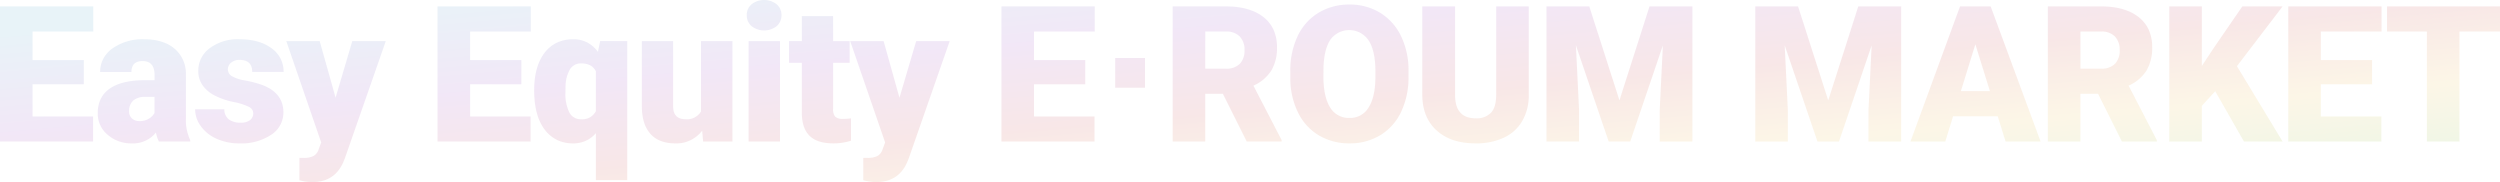 <svg id="Easy_Equity_E_ROUM_M" data-name="Easy Equity E∙ROUM M" xmlns="http://www.w3.org/2000/svg" xmlns:xlink="http://www.w3.org/1999/xlink" width="793.355" height="57.783" viewBox="0 0 793.355 57.783">
  <defs>
    <linearGradient id="linear-gradient" x1="0.035" y1="0.145" x2="0.966" y2="0.906" gradientUnits="objectBoundingBox">
      <stop offset="0.001" stop-color="#1584b9"/>
      <stop offset="0.292" stop-color="#770dac"/>
      <stop offset="0.545" stop-color="#b80d0d"/>
      <stop offset="0.766" stop-color="#e5a20a"/>
      <stop offset="1" stop-color="#43a800"/>
    </linearGradient>
  </defs>
  <g id="Path_7" data-name="Path 7" opacity="0.1">
    <path id="Path_7-2" data-name="Path 7" d="M273.959,57.193V50.1h1.3a6.781,6.781,0,0,0,3.2-.6,3.661,3.661,0,0,0,1.634-2.165l.8-2.12L269.807,13.046h10.6l5.036,17.966,5.3-17.966h10.632l-12.988,37.2-.559,1.354q-2.769,6.184-9.778,6.185A15.478,15.478,0,0,1,273.959,57.193Zm-178.952,0V50.1h1.3a6.781,6.781,0,0,0,3.195-.6,3.666,3.666,0,0,0,1.635-2.165l.795-2.12L90.855,13.046h10.6l5.036,17.966,5.3-17.966h10.632l-12.988,37.2-.559,1.354q-2.769,6.184-9.778,6.185A15.479,15.479,0,0,1,95.008,57.193Zm104.047-.029H189.1v-14.9a9.278,9.278,0,0,1-7.245,3.239,11.516,11.516,0,0,1-5.077-1.093,11,11,0,0,1-3.92-3.28c-2.219-2.9-3.343-7.1-3.343-12.472,0-5.042,1.11-9.045,3.3-11.9a10.7,10.7,0,0,1,3.924-3.225,12.025,12.025,0,0,1,5.176-1.076,9.575,9.575,0,0,1,4.4,1,9.854,9.854,0,0,1,3.432,3l.706-3.416h8.6V57.164Zm-18.162-35.2a11.026,11.026,0,0,0-1.421,5.545l-.029,1.767A13.227,13.227,0,0,0,180.68,35.7a4.036,4.036,0,0,0,3.711,2.143,4.811,4.811,0,0,0,4.712-2.591V22.648c-.821-1.68-2.386-2.533-4.653-2.533A4.051,4.051,0,0,0,180.893,21.963ZM455.949,41.438q-4.506-4.065-4.594-11.133V2.032h10.4V30.511q.177,7.039,6.539,7.039a6.327,6.327,0,0,0,4.859-1.767q1.65-1.767,1.65-5.743V2.032h10.337V30.1A16.133,16.133,0,0,1,483.1,38.36a13.162,13.162,0,0,1-5.832,5.315,20.536,20.536,0,0,1-8.982,1.826Q460.455,45.5,455.949,41.438Zm-37.383,1.545a17.236,17.236,0,0,1-6.611-7.2,24.671,24.671,0,0,1-2.488-10.75V22.618A25.507,25.507,0,0,1,411.778,11.5,17.229,17.229,0,0,1,418.4,4.063a18.632,18.632,0,0,1,9.823-2.621,18.437,18.437,0,0,1,9.718,2.592,17.537,17.537,0,0,1,6.641,7.377,24.763,24.763,0,0,1,2.4,10.97v1.974a25.391,25.391,0,0,1-2.326,11.1,17.269,17.269,0,0,1-6.611,7.437,18.488,18.488,0,0,1-9.763,2.606A18.757,18.757,0,0,1,418.566,42.983Zm3.719-30.525c-1.363,1.934-2.129,4.877-2.275,8.746l-.03,3.152c0,4.181.7,7.442,2.092,9.689a6.864,6.864,0,0,0,6.214,3.387,6.782,6.782,0,0,0,6.037-3.328c1.407-2.208,2.13-5.428,2.15-9.572V22.559c0-4.241-.718-7.506-2.135-9.7a7.4,7.4,0,0,0-12.053-.4ZM256.9,43.087q-2.445-2.415-2.444-7.333V19.939h-4.064V13.046h4.064V5.125h9.924v7.922h5.242v6.892h-5.242V34.517a3.722,3.722,0,0,0,.648,2.5,3.474,3.474,0,0,0,2.562.707,14.556,14.556,0,0,0,2.474-.176v7.1a18.307,18.307,0,0,1-5.6.854Q259.342,45.5,256.9,43.087Zm-50.512-.634q-2.7-3.047-2.7-8.762V13.046h9.925v20.7q0,4.093,3.976,4.093A5.186,5.186,0,0,0,222.45,35.4V13.046h9.984V44.913h-9.306l-.3-3.446a10.231,10.231,0,0,1-8.511,4.035Q209.079,45.5,206.385,42.453ZM68.728,44.029a12.222,12.222,0,0,1-5.007-4.005,9.075,9.075,0,0,1-1.8-5.331H71.2a3.837,3.837,0,0,0,1.472,3.225A6.055,6.055,0,0,0,76.3,38.934a4.764,4.764,0,0,0,3.048-.824,2.637,2.637,0,0,0,1.016-2.15,2.293,2.293,0,0,0-1.325-2.032A20.178,20.178,0,0,0,74,32.337a22.96,22.96,0,0,1-6.126-2.165,10.269,10.269,0,0,1-3.681-3.254,7.771,7.771,0,0,1-1.266-4.388,8.808,8.808,0,0,1,3.622-7.23,14.922,14.922,0,0,1,9.483-2.842q6.3,0,10.131,2.857a8.934,8.934,0,0,1,3.829,7.51H80.037Q80.037,19,76,19a4,4,0,0,0-2.621.869,2.687,2.687,0,0,0-1.06,2.164,2.47,2.47,0,0,0,1.3,2.15,12.252,12.252,0,0,0,4.138,1.354A35.875,35.875,0,0,1,82.747,26.8q7.186,2.475,7.186,8.865a8.345,8.345,0,0,1-3.873,7.1A16.983,16.983,0,0,1,76.032,45.5,17.329,17.329,0,0,1,68.728,44.029ZM34.172,42.778a8.71,8.71,0,0,1-3.151-6.848,10.288,10.288,0,0,1,.958-4.55A8.537,8.537,0,0,1,34.85,28.1c2.541-1.759,6.286-2.651,11.132-2.651h3.064V23.767c0-2.912-1.278-4.388-3.8-4.388-2.345,0-3.533,1.169-3.533,3.475H31.787a8.938,8.938,0,0,1,.983-4.19,9.8,9.8,0,0,1,2.948-3.32,16.588,16.588,0,0,1,10.029-2.886c4.045,0,7.285,1,9.63,2.975A10.383,10.383,0,0,1,59,23.59V37.7a14.524,14.524,0,0,0,1.354,6.715v.5H50.43a11.288,11.288,0,0,1-.943-2.857A9.268,9.268,0,0,1,41.829,45.5,11.362,11.362,0,0,1,34.172,42.778Zm8.1-10.868a4.471,4.471,0,0,0-1.3,3.489,2.854,2.854,0,0,0,.914,2.194,3.318,3.318,0,0,0,2.326.84,5.569,5.569,0,0,0,3.078-.8,5.015,5.015,0,0,0,1.752-1.8V30.747H46.159A5.687,5.687,0,0,0,42.271,31.91Zm617.937,13H649.872V2.032h16.875c5.062,0,9.075,1.139,11.928,3.387A10.824,10.824,0,0,1,681.9,9.5a13.317,13.317,0,0,1,1.076,5.486,14.013,14.013,0,0,1-1.812,7.421,12.919,12.919,0,0,1-5.669,4.772l8.953,17.287v.441H673.374L665.8,29.775h-5.6V44.913h0Zm0-23.12h6.538a5.9,5.9,0,0,0,4.432-1.546,6,6,0,0,0,1.488-4.315,6.067,6.067,0,0,0-1.5-4.343,5.851,5.851,0,0,0-4.418-1.576h-6.538ZM606.275,44.913,622,2.032h9.719l15.844,42.879-11.1,0-2.5-8.011H619.793l-2.474,8.011H606.275Zm15.992-15.992h9.218l-4.623-14.873ZM382.478,44.914H372.142V2.032h16.875c5.062,0,9.075,1.139,11.928,3.387A10.815,10.815,0,0,1,404.169,9.5a13.317,13.317,0,0,1,1.076,5.486,14,14,0,0,1-1.812,7.421,12.914,12.914,0,0,1-5.669,4.772l8.953,17.287v.441H395.644l-7.569-15.138h-5.6V44.913h0Zm0-23.12h6.538a5.9,5.9,0,0,0,4.432-1.546,5.993,5.993,0,0,0,1.488-4.315,6.063,6.063,0,0,0-1.5-4.343,5.849,5.849,0,0,0-4.418-1.576h-6.538ZM770.148,44.913v-34.9H757.514V2.032h35.842v7.981h-12.87v34.9Zm-43.979,0V2.032h29.6v7.981H736.506v9.041h16.257v7.687H736.506V36.961h19.2v7.951Zm-14.058,0-9.13-15.962L698.74,33.6V44.913H688.4V2.032H698.74V20.939l3.593-5.449,9.247-13.459h12.782L709.872,21l14.49,23.914Zm-119.157,0V34.9l1-20.5L583.588,44.913h-6.833l-10.4-30.541,1,20.527V44.913H557.023V2.032H570.6l9.571,29.833,9.543-29.833H603.32V44.913Zm-66.254,0V34.9l1-20.5L517.334,44.913H510.5L500.1,14.372l1,20.527V44.913H490.769V2.032h13.577l9.572,29.833L523.46,2.032h13.606V44.913Zm-208.9,0V2.032h29.6v7.981H328.138v9.041h16.257v7.687H328.138V36.961h19.2v7.951Zm-70.279,0h-9.954V13.046h9.955V44.912h0Zm-108.672,0V2.032h29.6v7.981H149.187v9.041h16.257v7.687H149.187V36.961h19.2v7.951ZM0,44.913V2.032H29.6v7.981H10.337v9.041H26.594v7.687H10.337V36.961h19.2v7.951ZM353.9,27.84V18.416h9.454V27.84ZM238.511,8.305a4.449,4.449,0,0,1-1.532-3.475,4.45,4.45,0,0,1,1.532-3.476,6.512,6.512,0,0,1,7.952,0,4.451,4.451,0,0,1,1.531,3.476,4.449,4.449,0,0,1-1.531,3.475,6.512,6.512,0,0,1-7.952,0Z" fill="none"/>
    <path id="Path_7-3" data-name="Path 7" d="M273.959,57.193V50.1h1.3a6.781,6.781,0,0,0,3.2-.6,3.661,3.661,0,0,0,1.634-2.165l.8-2.12L269.807,13.046h10.6l5.036,17.966,5.3-17.966h10.632l-12.988,37.2-.559,1.354q-2.769,6.184-9.778,6.185A15.478,15.478,0,0,1,273.959,57.193Zm-178.952,0V50.1h1.3a6.781,6.781,0,0,0,3.195-.6,3.666,3.666,0,0,0,1.635-2.165l.795-2.12L90.855,13.046h10.6l5.036,17.966,5.3-17.966h10.632l-12.988,37.2-.559,1.354q-2.769,6.184-9.778,6.185A15.479,15.479,0,0,1,95.008,57.193Zm104.047-.029H189.1v-14.9a9.278,9.278,0,0,1-7.245,3.239,11.516,11.516,0,0,1-5.077-1.093,11,11,0,0,1-3.92-3.28c-2.219-2.9-3.343-7.1-3.343-12.472,0-5.042,1.11-9.045,3.3-11.9a10.7,10.7,0,0,1,3.924-3.225,12.025,12.025,0,0,1,5.176-1.076,9.575,9.575,0,0,1,4.4,1,9.854,9.854,0,0,1,3.432,3l.706-3.416h8.6V57.164Zm-18.162-35.2a11.026,11.026,0,0,0-1.421,5.545l-.029,1.767A13.227,13.227,0,0,0,180.68,35.7a4.036,4.036,0,0,0,3.711,2.143,4.811,4.811,0,0,0,4.712-2.591V22.648c-.821-1.68-2.386-2.533-4.653-2.533A4.051,4.051,0,0,0,180.893,21.963ZM455.949,41.438q-4.506-4.065-4.594-11.133V2.032h10.4V30.511q.177,7.039,6.539,7.039a6.327,6.327,0,0,0,4.859-1.767q1.65-1.767,1.65-5.743V2.032h10.337V30.1A16.133,16.133,0,0,1,483.1,38.36a13.162,13.162,0,0,1-5.832,5.315,20.536,20.536,0,0,1-8.982,1.826Q460.455,45.5,455.949,41.438Zm-37.383,1.545a17.236,17.236,0,0,1-6.611-7.2,24.671,24.671,0,0,1-2.488-10.75V22.618A25.507,25.507,0,0,1,411.778,11.5,17.229,17.229,0,0,1,418.4,4.063a18.632,18.632,0,0,1,9.823-2.621,18.437,18.437,0,0,1,9.718,2.592,17.537,17.537,0,0,1,6.641,7.377,24.763,24.763,0,0,1,2.4,10.97v1.974a25.391,25.391,0,0,1-2.326,11.1,17.269,17.269,0,0,1-6.611,7.437,18.488,18.488,0,0,1-9.763,2.606A18.757,18.757,0,0,1,418.566,42.983Zm3.719-30.525c-1.363,1.934-2.129,4.877-2.275,8.746l-.03,3.152c0,4.181.7,7.442,2.092,9.689a6.864,6.864,0,0,0,6.214,3.387,6.782,6.782,0,0,0,6.037-3.328c1.407-2.208,2.13-5.428,2.15-9.572V22.559c0-4.241-.718-7.506-2.135-9.7a7.4,7.4,0,0,0-12.053-.4ZM256.9,43.087q-2.445-2.415-2.444-7.333V19.939h-4.064V13.046h4.064V5.125h9.924v7.922h5.242v6.892h-5.242V34.517a3.722,3.722,0,0,0,.648,2.5,3.474,3.474,0,0,0,2.562.707,14.556,14.556,0,0,0,2.474-.176v7.1a18.307,18.307,0,0,1-5.6.854Q259.342,45.5,256.9,43.087Zm-50.512-.634q-2.7-3.047-2.7-8.762V13.046h9.925v20.7q0,4.093,3.976,4.093A5.186,5.186,0,0,0,222.45,35.4V13.046h9.984V44.913h-9.306l-.3-3.446a10.231,10.231,0,0,1-8.511,4.035Q209.079,45.5,206.385,42.453ZM68.728,44.029a12.222,12.222,0,0,1-5.007-4.005,9.075,9.075,0,0,1-1.8-5.331H71.2a3.837,3.837,0,0,0,1.472,3.225A6.055,6.055,0,0,0,76.3,38.934a4.764,4.764,0,0,0,3.048-.824,2.637,2.637,0,0,0,1.016-2.15,2.293,2.293,0,0,0-1.325-2.032A20.178,20.178,0,0,0,74,32.337a22.96,22.96,0,0,1-6.126-2.165,10.269,10.269,0,0,1-3.681-3.254,7.771,7.771,0,0,1-1.266-4.388,8.808,8.808,0,0,1,3.622-7.23,14.922,14.922,0,0,1,9.483-2.842q6.3,0,10.131,2.857a8.934,8.934,0,0,1,3.829,7.51H80.037Q80.037,19,76,19a4,4,0,0,0-2.621.869,2.687,2.687,0,0,0-1.06,2.164,2.47,2.47,0,0,0,1.3,2.15,12.252,12.252,0,0,0,4.138,1.354A35.875,35.875,0,0,1,82.747,26.8q7.186,2.475,7.186,8.865a8.345,8.345,0,0,1-3.873,7.1A16.983,16.983,0,0,1,76.032,45.5,17.329,17.329,0,0,1,68.728,44.029ZM34.172,42.778a8.71,8.71,0,0,1-3.151-6.848,10.288,10.288,0,0,1,.958-4.55A8.537,8.537,0,0,1,34.85,28.1c2.541-1.759,6.286-2.651,11.132-2.651h3.064V23.767c0-2.912-1.278-4.388-3.8-4.388-2.345,0-3.533,1.169-3.533,3.475H31.787a8.938,8.938,0,0,1,.983-4.19,9.8,9.8,0,0,1,2.948-3.32,16.588,16.588,0,0,1,10.029-2.886c4.045,0,7.285,1,9.63,2.975A10.383,10.383,0,0,1,59,23.59V37.7a14.524,14.524,0,0,0,1.354,6.715v.5H50.43a11.288,11.288,0,0,1-.943-2.857A9.268,9.268,0,0,1,41.829,45.5,11.362,11.362,0,0,1,34.172,42.778Zm8.1-10.868a4.471,4.471,0,0,0-1.3,3.489,2.854,2.854,0,0,0,.914,2.194,3.318,3.318,0,0,0,2.326.84,5.569,5.569,0,0,0,3.078-.8,5.015,5.015,0,0,0,1.752-1.8V30.747H46.159A5.687,5.687,0,0,0,42.271,31.91Zm617.937,13H649.872V2.032h16.875c5.062,0,9.075,1.139,11.928,3.387A10.824,10.824,0,0,1,681.9,9.5a13.317,13.317,0,0,1,1.076,5.486,14.013,14.013,0,0,1-1.812,7.421,12.919,12.919,0,0,1-5.669,4.772l8.953,17.287v.441H673.374L665.8,29.775h-5.6V44.913h0Zm0-23.12h6.538a5.9,5.9,0,0,0,4.432-1.546,6,6,0,0,0,1.488-4.315,6.067,6.067,0,0,0-1.5-4.343,5.851,5.851,0,0,0-4.418-1.576h-6.538ZM606.275,44.913,622,2.032h9.719l15.844,42.879-11.1,0-2.5-8.011H619.793l-2.474,8.011H606.275Zm15.992-15.992h9.218l-4.623-14.873ZM382.478,44.914H372.142V2.032h16.875c5.062,0,9.075,1.139,11.928,3.387A10.815,10.815,0,0,1,404.169,9.5a13.317,13.317,0,0,1,1.076,5.486,14,14,0,0,1-1.812,7.421,12.914,12.914,0,0,1-5.669,4.772l8.953,17.287v.441H395.644l-7.569-15.138h-5.6V44.913h0Zm0-23.12h6.538a5.9,5.9,0,0,0,4.432-1.546,5.993,5.993,0,0,0,1.488-4.315,6.063,6.063,0,0,0-1.5-4.343,5.849,5.849,0,0,0-4.418-1.576h-6.538ZM770.148,44.913v-34.9H757.514V2.032h35.842v7.981h-12.87v34.9Zm-43.979,0V2.032h29.6v7.981H736.506v9.041h16.257v7.687H736.506V36.961h19.2v7.951Zm-14.058,0-9.13-15.962L698.74,33.6V44.913H688.4V2.032H698.74V20.939l3.593-5.449,9.247-13.459h12.782L709.872,21l14.49,23.914Zm-119.157,0V34.9l1-20.5L583.588,44.913h-6.833l-10.4-30.541,1,20.527V44.913H557.023V2.032H570.6l9.571,29.833,9.543-29.833H603.32V44.913Zm-66.254,0V34.9l1-20.5L517.334,44.913H510.5L500.1,14.372l1,20.527V44.913H490.769V2.032h13.577l9.572,29.833L523.46,2.032h13.606V44.913Zm-208.9,0V2.032h29.6v7.981H328.138v9.041h16.257v7.687H328.138V36.961h19.2v7.951Zm-70.279,0h-9.954V13.046h9.955V44.912h0Zm-108.672,0V2.032h29.6v7.981H149.187v9.041h16.257v7.687H149.187V36.961h19.2v7.951ZM0,44.913V2.032H29.6v7.981H10.337v9.041H26.594v7.687H10.337V36.961h19.2v7.951ZM353.9,27.84V18.416h9.454V27.84ZM238.511,8.305a4.449,4.449,0,0,1-1.532-3.475,4.45,4.45,0,0,1,1.532-3.476,6.512,6.512,0,0,1,7.952,0,4.451,4.451,0,0,1,1.531,3.476,4.449,4.449,0,0,1-1.531,3.475,6.512,6.512,0,0,1-7.952,0Z" fill="url(#linear-gradient)"/>
  </g>
</svg>
